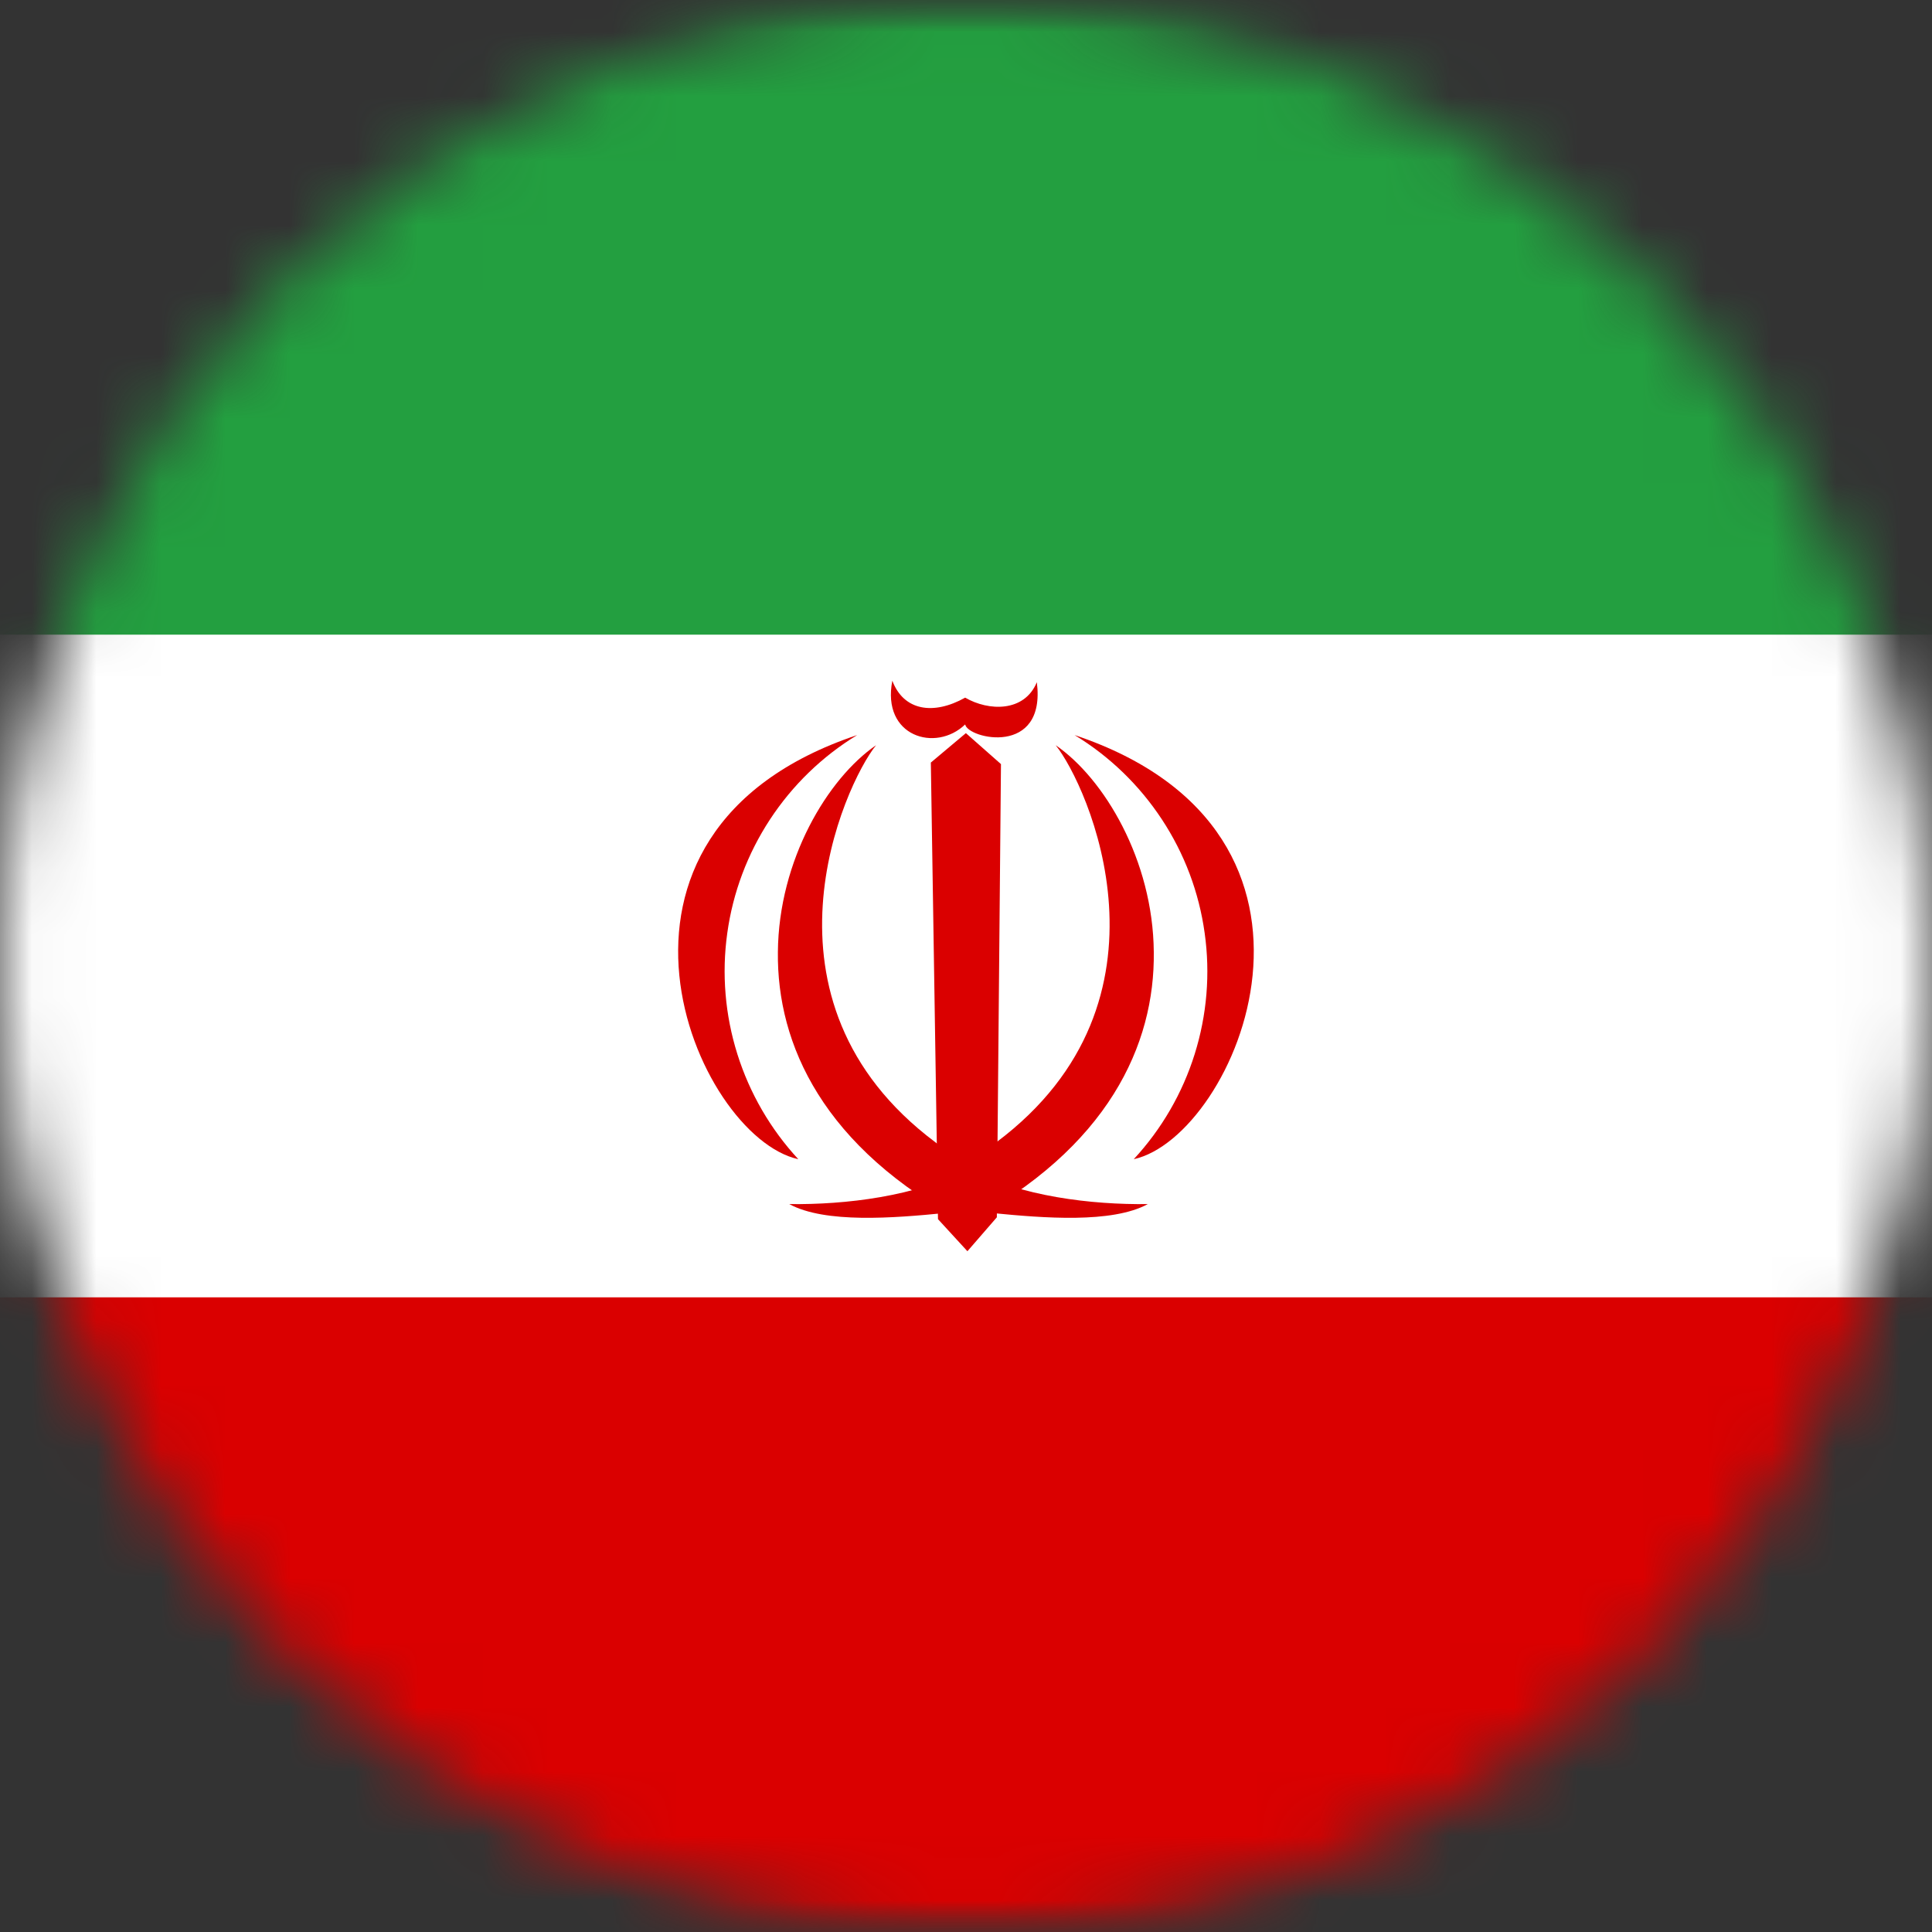 <svg width="30" height="30" viewBox="0 0 30 30" fill="none" xmlns="http://www.w3.org/2000/svg">
<rect x="0" y="0" width="30" height="30" fill="#333333" stroke="none"/>
<mask id="mask0_361_1629" style="mask-type:alpha" maskUnits="userSpaceOnUse" x="0" y="0" width="30" height="30">
<circle cx="15" cy="15" r="15" fill="#D9D9D9"/>
</mask>
<g mask="url(#mask0_361_1629)">
<mask id="mask1_361_1629" style="mask-type:luminance" maskUnits="userSpaceOnUse" x="-5" y="0" width="41" height="30">
<path d="M-5 0H35.002V30H-5V0Z" fill="white"/>
</mask>
<g mask="url(#mask1_361_1629)">
<path fill-rule="evenodd" clip-rule="evenodd" d="M-11.252 0H41.248V30H-11.252V0Z" fill="white"/>
<path fill-rule="evenodd" clip-rule="evenodd" d="M-11.252 20.145H41.248V30H-11.252V20.145Z" fill="#DA0000"/>
<path fill-rule="evenodd" clip-rule="evenodd" d="M-11.252 0H41.248V9.855H-11.252V0Z" fill="#239F40"/>
<path fill-rule="evenodd" clip-rule="evenodd" d="M16.393 11.572C16.885 12.181 18.414 15.533 15.473 17.736C14.084 18.779 14.945 18.826 14.986 19.002C17.213 17.824 17.934 16.218 17.916 14.783C17.904 13.353 17.143 12.087 16.393 11.572Z" fill="#DA0000"/>
<path fill-rule="evenodd" clip-rule="evenodd" d="M16.686 11.414C17.229 11.744 17.692 12.192 18.042 12.724C18.392 13.255 18.619 13.858 18.706 14.489C18.795 15.119 18.741 15.761 18.551 16.368C18.361 16.975 18.038 17.532 17.605 18C19.199 17.648 21.238 12.937 16.686 11.414ZM13.31 11.414C12.767 11.745 12.305 12.193 11.956 12.725C11.607 13.257 11.38 13.86 11.293 14.49C11.205 15.12 11.259 15.762 11.45 16.369C11.641 16.976 11.964 17.533 12.396 18C10.797 17.648 8.764 12.937 13.31 11.414Z" fill="#DA0000"/>
<path fill-rule="evenodd" clip-rule="evenodd" d="M13.603 11.572C13.111 12.181 11.581 15.533 14.523 17.736C15.906 18.779 15.05 18.826 15.009 19.002C12.783 17.824 12.062 16.218 12.079 14.783C12.091 13.353 12.853 12.087 13.603 11.572Z" fill="#DA0000"/>
<path fill-rule="evenodd" clip-rule="evenodd" d="M17.823 18.697C16.95 18.708 15.854 18.579 15.04 18.152C15.174 18.415 15.286 18.579 15.42 18.837C16.194 18.913 17.266 19.001 17.823 18.697ZM12.256 18.697C13.129 18.708 14.225 18.579 15.04 18.152C14.905 18.415 14.793 18.579 14.659 18.837C13.885 18.913 12.813 19.001 12.256 18.697ZM13.856 10.57C14.032 11.038 14.495 11.109 14.987 10.833C15.35 11.044 15.907 11.062 16.1 10.593C16.247 11.753 15.028 11.472 14.987 11.249C14.53 11.689 13.686 11.437 13.856 10.57Z" fill="#DA0000"/>
<path fill-rule="evenodd" clip-rule="evenodd" d="M15.022 19.429L15.479 18.902L15.543 11.865L14.998 11.384L14.454 11.841L14.565 18.931L15.022 19.429Z" fill="#DA0000"/>
</g>
</g>
</svg>
